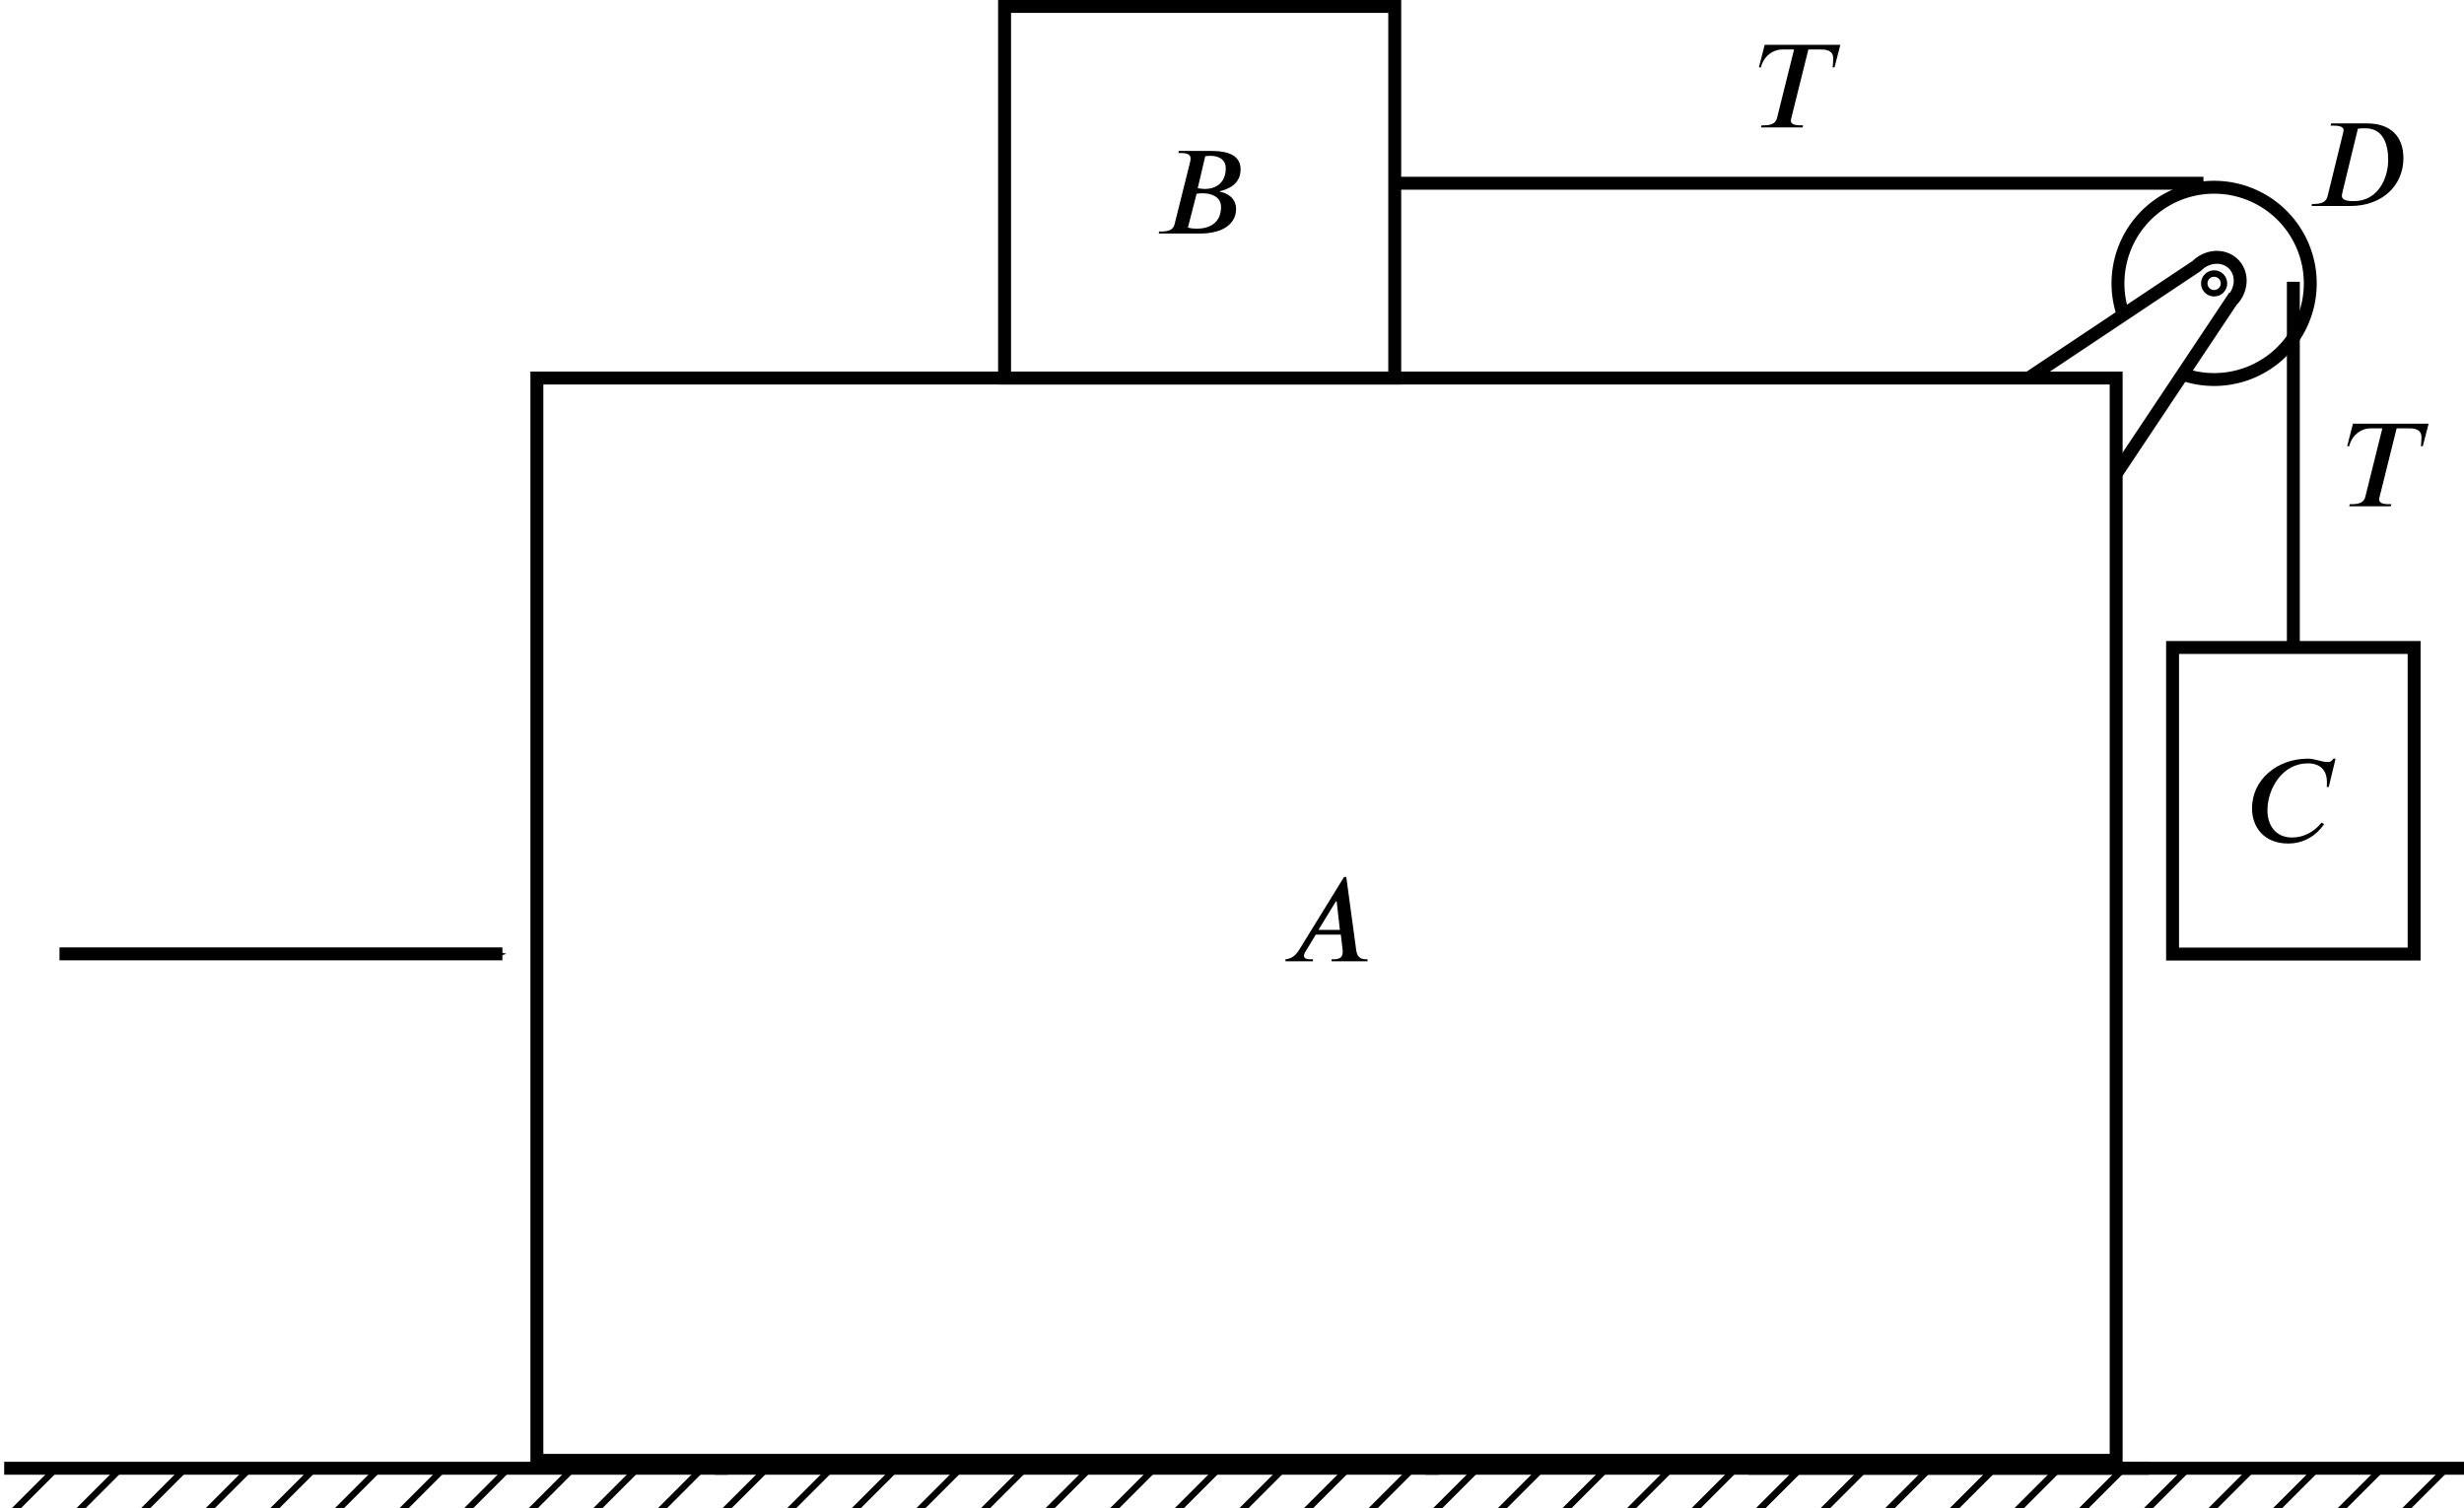 <?xml version="1.0" encoding="UTF-8" standalone="no"?>
<svg
   width="50.535mm"
   height="30.933mm"
   viewBox="0 0 50.535 30.933"
   version="1.1"
   id="svg8447"
   inkscape:version="1.1.2 (b8e25be833, 2022-02-05)"
   sodipodi:docname="fig03.12.svg"
   xmlns:inkscape="http://www.inkscape.org/namespaces/inkscape"
   xmlns:sodipodi="http://sodipodi.sourceforge.net/DTD/sodipodi-0.dtd"
   xmlns="http://www.w3.org/2000/svg"
   xmlns:svg="http://www.w3.org/2000/svg"
   xmlns:rdf="http://www.w3.org/1999/02/22-rdf-syntax-ns#"
   xmlns:cc="http://creativecommons.org/ns#"
   xmlns:dc="http://purl.org/dc/elements/1.1/">
  <defs
     id="defs8441">
    <marker
       style="overflow:visible"
       id="Arrow1Sstart"
       refX="0"
       refY="0"
       orient="auto"
       inkscape:stockid="Arrow1Sstart"
       inkscape:isstock="true">
      <path
         transform="matrix(0.2,0,0,0.2,1.2,0)"
         style="fill:#000000;fill-opacity:1;fill-rule:evenodd;stroke:#000000;stroke-width:1pt;stroke-opacity:1"
         d="M 0,0 5,-5 -12.5,0 5,5 Z"
         id="path1335" />
    </marker>
    <marker
       style="overflow:visible"
       id="marker7959"
       refX="0"
       refY="0"
       orient="auto"
       inkscape:stockid="Arrow1Send"
       inkscape:isstock="true"
       inkscape:collect="always">
      <path
         transform="matrix(-0.2,0,0,-0.2,-1.2,0)"
         style="fill:#000000;fill-opacity:1;fill-rule:evenodd;stroke:#000000;stroke-width:1pt;stroke-opacity:1"
         d="M 0,0 5,-5 -12.5,0 5,5 Z"
         id="path7957" />
    </marker>
    <marker
       style="overflow:visible"
       id="marker8087"
       refX="0"
       refY="0"
       orient="auto"
       inkscape:stockid="Arrow1Send"
       inkscape:isstock="true">
      <path
         transform="matrix(-0.2,0,0,-0.2,-1.2,0)"
         style="fill:#000000;fill-opacity:1;fill-rule:evenodd;stroke:#000000;stroke-width:1pt;stroke-opacity:1"
         d="M 0,0 5,-5 -12.5,0 5,5 Z"
         id="path8085" />
    </marker>
    <defs
       id="id-57645c56-8e4f-4332-bd14-5e4045dc402c">
      <g
         id="id-2ab156c6-4bd9-4b77-bb82-634e45f5f104">
        <symbol
           overflow="visible"
           id="id-40af6a72-dd8b-4a2a-97d2-ed95cb04eee9">
          <path
             style="stroke:none;stroke-width:0"
             d="m 1.938,-0.703 h -1.25 v -5.781 h 1.25 z M 2.625,0 V -7.188 H 0 V 0 Z m 0,0"
             id="id-f8cc0200-1edb-47a5-82c8-ef0ec296dddc" />
        </symbol>
        <symbol
           overflow="visible"
           id="id-e67a8ffc-c685-4522-81b7-20674664c98f">
          <path
             style="stroke:none;stroke-width:0"
             d="m 4.891,-2.609 h -1.781 l 1.453,-2.375 H 4.625 Z M 7.188,0 V -0.172 H 7.031 c -0.453,0 -0.703,-0.219 -0.781,-0.734 L 5.422,-7 h -0.188 L 1.5,-0.938 C 1.125,-0.344 0.734,-0.203 0.375,-0.172 V 0 H 2.656 V -0.172 H 2.359 C 2.078,-0.172 1.906,-0.281 1.906,-0.469 1.906,-0.547 1.938,-0.656 2,-0.75 L 2.891,-2.219 H 4.969 l 0.141,1.188 c 0,0.078 0.016,0.156 0.016,0.219 0,0.422 -0.172,0.641 -0.75,0.641 H 4.203 V 0 Z m 0,0"
             id="id-d9732516-0c5b-4f00-8689-cd5a167c8d7c" />
        </symbol>
        <symbol
           overflow="visible"
           id="id-26558b75-af93-4005-a396-80bc3f4cd3d6">
          <path
             style="stroke:none;stroke-width:0"
             d="m 3.547,-3.297 c 0.156,-0.047 0.375,-0.047 0.531,-0.047 0.828,0 1.5,0.375 1.5,1.141 0,1.359 -1.016,1.797 -2,1.797 -0.266,0 -0.484,-0.016 -0.75,-0.094 z m 0.719,-3.125 C 4.406,-6.438 4.562,-6.453 4.719,-6.453 c 0.562,0 1.25,0.234 1.25,1.031 0,1.016 -0.594,1.719 -1.766,1.719 -0.156,0 -0.344,-0.031 -0.562,-0.062 z m -2.188,-0.438 L 2.031,-6.688 h 0.188 c 0.625,0 0.828,0.172 0.828,0.438 0,0.062 -0.016,0.172 -0.016,0.219 L 1.734,-0.828 C 1.656,-0.469 1.453,-0.172 0.656,-0.172 H 0.438 L 0.406,0 H 3.797 C 5.969,0 6.828,-0.984 6.828,-2.031 6.828,-2.922 6.125,-3.359 5.5,-3.469 L 5.469,-3.516 C 5.688,-3.562 5.984,-3.656 6.25,-3.797 c 0.5,-0.25 0.953,-0.719 0.953,-1.531 0,-1.438 -1.594,-1.531 -2.484,-1.531 z m 0,0"
             id="id-b0f890fe-3214-49f8-adc6-5e0dfd653a27" />
        </symbol>
        <symbol
           overflow="visible"
           id="id-baab72ec-f77f-411d-8541-aa6f315a37c9">
          <path
             style="stroke:none;stroke-width:0"
             d="m 7.469,-6.922 h -0.188 c -0.156,0.266 -0.328,0.281 -0.453,0.281 -0.531,0 -1.078,-0.281 -1.656,-0.281 -2.531,0 -4.641,1.719 -4.641,4.125 0,1.547 0.984,2.922 3.016,2.922 0.406,0 1.203,-0.062 2.031,-0.641 0.297,-0.219 0.641,-0.531 0.938,-0.969 l -0.219,-0.125 C 6.25,-1.547 6.188,-1.484 6.125,-1.406 5.656,-0.891 4.875,-0.375 3.859,-0.375 2.438,-0.375 1.812,-1.453 1.812,-2.625 c 0,-1.797 1.234,-3.906 3.344,-3.906 1.266,0 1.594,0.828 1.594,1.516 0,0.266 0,0.359 -0.016,0.438 H 6.906 Z m 0,0"
             id="id-d76b7abc-5dc7-4085-9457-e6165321cfd5" />
        </symbol>
        <symbol
           overflow="visible"
           id="id-2f271cd6-cb07-4bbe-8cf1-3d11bc5dbb86">
          <path
             style="stroke:none;stroke-width:0"
             d="m 4.25,-6.422 c 0.172,-0.031 0.406,-0.031 0.625,-0.031 1.547,0 1.891,1.438 1.891,2.641 0,1.484 -0.828,3.406 -2.844,3.406 -0.375,0 -1,-0.016 -1,-0.438 0,-0.031 0,-0.094 0.047,-0.297 z m -2.219,-0.438 -0.047,0.188 H 2.25 c 0.609,0 0.812,0.156 0.812,0.375 0,0.078 -0.031,0.172 -0.047,0.266 L 1.734,-0.812 C 1.656,-0.469 1.406,-0.172 0.625,-0.172 H 0.438 L 0.406,0 H 3.609 C 6.328,0 8.031,-1.75 8.031,-3.969 8.031,-5.781 6.969,-6.859 5,-6.859 Z m 0,0"
             id="id-6b1b65d2-cce4-45cd-9679-20c76cef4f4d" />
        </symbol>
        <symbol
           overflow="visible"
           id="id-c4cbe549-4349-4292-b9ef-9a5868ace030">
          <path
             style="stroke:none;stroke-width:0"
             d="M 7.031,-6.859 H 0.75 l -0.484,1.875 H 0.438 C 0.625,-5.828 1.359,-6.469 2.219,-6.469 H 3.188 L 1.781,-0.812 c -0.078,0.344 -0.297,0.641 -1.109,0.641 h -0.188 L 0.438,0 H 3.891 L 3.938,-0.172 H 3.719 c -0.625,0 -0.797,-0.172 -0.797,-0.391 0,-0.094 0.031,-0.156 0.047,-0.25 L 4.375,-6.469 h 1.016 c 0.438,0 1.047,0.047 1.047,0.75 0,0.281 -0.031,0.562 -0.047,0.734 h 0.156 z m 0,0"
             id="id-e3e226bc-bf24-48c3-a0e1-9e8a591d8cae" />
        </symbol>
      </g>
    </defs>
  </defs>
  <sodipodi:namedview
     id="base"
     pagecolor="#ffffff"
     bordercolor="#666666"
     borderopacity="1.0"
     inkscape:pageopacity="0.0"
     inkscape:pageshadow="2"
     inkscape:zoom="4.5932201"
     inkscape:cx="95.466795"
     inkscape:cy="58.455723"
     inkscape:document-units="mm"
     inkscape:current-layer="layer1"
     inkscape:document-rotation="0"
     showgrid="false"
     inkscape:window-width="1920"
     inkscape:window-height="991"
     inkscape:window-x="-9"
     inkscape:window-y="-9"
     inkscape:window-maximized="1"
     inkscape:pagecheckerboard="0" />
  <g
     inkscape:label="图层 1"
     inkscape:groupmode="layer"
     id="layer1"
     transform="translate(26.78, -94.147)">
    <g
       id="g7879"
       transform="matrix(0.143,0.143,-0.143,0.143,-8.54,-4.431)"
       style="stroke-width:1.308">
      <path
         style="fill:none;stroke:#000000;stroke-width:1.308;stroke-linecap:square;stroke-miterlimit:4;stroke-dasharray:none;stroke-dashoffset:0"
         id="path7294"
         sodipodi:type="arc"
         sodipodi:cx="460.00076"
         sodipodi:cy="269.99942"
         sodipodi:rx="9.7507715"
         sodipodi:ry="9.7498226"
         sodipodi:start="2.043212"
         sodipodi:end="1.0988471"
         sodipodi:open="true"
         sodipodi:arc-type="arc"
         d="m 455.564,278.681 a 9.751,9.75 0 0 1 -5.043,-10.965 9.751,9.75 0 0 1 9.482,-7.467 9.751,9.75 0 0 1 9.479,7.472 9.751,9.75 0 0 1 -5.048,10.962" />
      <circle
         style="fill:none;fill-opacity:1;stroke:#000000;stroke-width:0.654;stroke-linecap:square;stroke-miterlimit:4;stroke-dasharray:none;stroke-opacity:1"
         id="path7874"
         cx="460.001"
         cy="270"
         r="1" />
      <path
         id="path7868"
         style="fill:none;stroke:#000000;stroke-width:1.308;stroke-linecap:square;stroke-miterlimit:4;stroke-dasharray:none;stroke-opacity:1"
         d="m 460.001,267.222 a 2.5,2.778 0 0 0 -2.5,2.778 l -5,25 h 15 l -5,-25 a 2.5,2.778 0 0 0 -2.5,-2.778 z" />
    </g>
    <rect
       style="fill:#ffffff;fill-opacity:1;stroke:#000000;stroke-width:0.265;stroke-linecap:square;stroke-miterlimit:4;stroke-dasharray:none;stroke-dashoffset:0"
       id="rect7288"
       width="32.39"
       height="22.197"
       x="-15.769"
       y="101.9" />
    <rect
       style="fill:none;stroke:#000000;stroke-width:0.265;stroke-linecap:square;stroke-miterlimit:4;stroke-dasharray:none;stroke-dashoffset:0"
       id="rect7290"
       width="8.002"
       height="7.621"
       x="-6.177"
       y="94.279" />
    <rect
       style="fill:none;stroke:#000000;stroke-width:0.265;stroke-linecap:square;stroke-miterlimit:4;stroke-dasharray:none;stroke-dashoffset:0"
       id="rect7292"
       width="4.954"
       height="6.288"
       x="17.778"
       y="107.426" />
    <path
       style="fill:none;stroke:#000000;stroke-width:0.265px;stroke-linecap:butt;stroke-linejoin:miter;stroke-opacity:1;marker-end:url(#marker8087)"
       d="m -25.56,113.71 h 9.084"
       id="path7905" />
    <path
       style="fill:none;stroke:#000000;stroke-width:0.265px;stroke-linecap:butt;stroke-linejoin:miter;stroke-opacity:1;marker-mid:url(#marker7959)"
       d="m 20.255,99.926 -1.5e-5,3.75 -1.6e-5,3.75"
       id="path7935"
       sodipodi:nodetypes="ccc" />
    <path
       style="fill:none;stroke:#000000;stroke-width:0.265px;stroke-linecap:butt;stroke-linejoin:miter;stroke-opacity:1;marker-mid:url(#Arrow1Sstart)"
       d="M 18.411,97.905 H 10.118 1.826"
       id="path7937"
       sodipodi:nodetypes="ccc" />
    <g
       id="g8300"
       transform="matrix(0.265,0,0,0.265,-81.39,21.063)">
      <g
         id="g8290"
         transform="translate(16.723,-137.025)">
        <path
           style="fill:none;stroke:#000000;stroke-width:0.5;stroke-linecap:butt;stroke-linejoin:miter;stroke-miterlimit:4;stroke-dasharray:none;stroke-opacity:1"
           d="m 203.712,526.445 -3.536,3.536"
           id="path8266" />
        <path
           style="fill:none;stroke:#000000;stroke-width:0.5;stroke-linecap:butt;stroke-linejoin:miter;stroke-miterlimit:4;stroke-dasharray:none;stroke-opacity:1"
           d="m 208.712,526.445 -3.536,3.536"
           id="path8268" />
        <path
           style="fill:none;stroke:#000000;stroke-width:0.5;stroke-linecap:butt;stroke-linejoin:miter;stroke-miterlimit:4;stroke-dasharray:none;stroke-opacity:1"
           d="m 193.712,526.445 -3.536,3.536"
           id="path8270" />
        <path
           style="fill:none;stroke:#000000;stroke-width:0.5;stroke-linecap:butt;stroke-linejoin:miter;stroke-miterlimit:4;stroke-dasharray:none;stroke-opacity:1"
           d="m 198.712,526.445 -3.536,3.536"
           id="path8272" />
        <path
           style="fill:none;stroke:#000000;stroke-width:0.5;stroke-linecap:butt;stroke-linejoin:miter;stroke-miterlimit:4;stroke-dasharray:none;stroke-opacity:1"
           d="m 213.712,526.445 -3.536,3.536"
           id="path8274" />
        <path
           style="fill:none;stroke:#000000;stroke-width:0.5;stroke-linecap:butt;stroke-linejoin:miter;stroke-miterlimit:4;stroke-dasharray:none;stroke-opacity:1"
           d="m 218.712,526.445 -3.536,3.536"
           id="path8276" />
        <path
           style="fill:none;stroke:#000000;stroke-width:0.5;stroke-linecap:butt;stroke-linejoin:miter;stroke-miterlimit:4;stroke-dasharray:none;stroke-opacity:1"
           d="m 223.712,526.445 -3.536,3.536"
           id="path8278" />
        <path
           style="fill:none;stroke:#000000;stroke-width:0.5;stroke-linecap:butt;stroke-linejoin:miter;stroke-miterlimit:4;stroke-dasharray:none;stroke-opacity:1"
           d="m 233.712,526.445 -3.536,3.536"
           id="path8280" />
        <path
           style="fill:none;stroke:#000000;stroke-width:0.5;stroke-linecap:butt;stroke-linejoin:miter;stroke-miterlimit:4;stroke-dasharray:none;stroke-opacity:1"
           d="m 238.712,526.445 -3.536,3.536"
           id="path8282" />
        <path
           style="fill:none;stroke:#000000;stroke-width:0.5;stroke-linecap:butt;stroke-linejoin:miter;stroke-miterlimit:4;stroke-dasharray:none;stroke-opacity:1"
           d="m 228.712,526.445 -3.536,3.536"
           id="path8284" />
        <path
           style="fill:none;stroke:#000000;stroke-width:0.5;stroke-linecap:butt;stroke-linejoin:miter;stroke-miterlimit:4;stroke-dasharray:none;stroke-opacity:1"
           d="m 243.712,526.445 -3.536,3.536"
           id="path8286" />
        <path
           style="fill:none;stroke:#000000;stroke-width:1px;stroke-linecap:square;stroke-linejoin:miter;stroke-opacity:1"
           d="m 190.177,526.445 h 55"
           id="path8288" />
      </g>
      <g
         id="g8290-2"
         transform="translate(71.723,-137.025)">
        <path
           style="fill:none;stroke:#000000;stroke-width:0.5;stroke-linecap:butt;stroke-linejoin:miter;stroke-miterlimit:4;stroke-dasharray:none;stroke-opacity:1"
           d="m 203.712,526.445 -3.536,3.536"
           id="path8266-5" />
        <path
           style="fill:none;stroke:#000000;stroke-width:0.5;stroke-linecap:butt;stroke-linejoin:miter;stroke-miterlimit:4;stroke-dasharray:none;stroke-opacity:1"
           d="m 208.712,526.445 -3.536,3.536"
           id="path8268-2" />
        <path
           style="fill:none;stroke:#000000;stroke-width:0.5;stroke-linecap:butt;stroke-linejoin:miter;stroke-miterlimit:4;stroke-dasharray:none;stroke-opacity:1"
           d="m 193.712,526.445 -3.536,3.536"
           id="path8270-2" />
        <path
           style="fill:none;stroke:#000000;stroke-width:0.5;stroke-linecap:butt;stroke-linejoin:miter;stroke-miterlimit:4;stroke-dasharray:none;stroke-opacity:1"
           d="m 198.712,526.445 -3.536,3.536"
           id="path8272-0" />
        <path
           style="fill:none;stroke:#000000;stroke-width:0.5;stroke-linecap:butt;stroke-linejoin:miter;stroke-miterlimit:4;stroke-dasharray:none;stroke-opacity:1"
           d="m 213.712,526.445 -3.536,3.536"
           id="path8274-6" />
        <path
           style="fill:none;stroke:#000000;stroke-width:0.5;stroke-linecap:butt;stroke-linejoin:miter;stroke-miterlimit:4;stroke-dasharray:none;stroke-opacity:1"
           d="m 218.712,526.445 -3.536,3.536"
           id="path8276-4" />
        <path
           style="fill:none;stroke:#000000;stroke-width:0.5;stroke-linecap:butt;stroke-linejoin:miter;stroke-miterlimit:4;stroke-dasharray:none;stroke-opacity:1"
           d="m 223.712,526.445 -3.536,3.536"
           id="path8278-4" />
        <path
           style="fill:none;stroke:#000000;stroke-width:0.5;stroke-linecap:butt;stroke-linejoin:miter;stroke-miterlimit:4;stroke-dasharray:none;stroke-opacity:1"
           d="m 233.712,526.445 -3.536,3.536"
           id="path8280-7" />
        <path
           style="fill:none;stroke:#000000;stroke-width:0.5;stroke-linecap:butt;stroke-linejoin:miter;stroke-miterlimit:4;stroke-dasharray:none;stroke-opacity:1"
           d="m 238.712,526.445 -3.536,3.536"
           id="path8282-0" />
        <path
           style="fill:none;stroke:#000000;stroke-width:0.5;stroke-linecap:butt;stroke-linejoin:miter;stroke-miterlimit:4;stroke-dasharray:none;stroke-opacity:1"
           d="m 228.712,526.445 -3.536,3.536"
           id="path8284-9" />
        <path
           style="fill:none;stroke:#000000;stroke-width:0.5;stroke-linecap:butt;stroke-linejoin:miter;stroke-miterlimit:4;stroke-dasharray:none;stroke-opacity:1"
           d="m 243.712,526.445 -3.536,3.536"
           id="path8286-2" />
        <path
           style="fill:none;stroke:#000000;stroke-width:1px;stroke-linecap:square;stroke-linejoin:miter;stroke-opacity:1"
           d="m 190.177,526.445 h 55"
           id="path8288-5" />
      </g>
      <g
         id="g8290-7"
         transform="translate(126.723,-137.025)">
        <path
           style="fill:none;stroke:#000000;stroke-width:0.5;stroke-linecap:butt;stroke-linejoin:miter;stroke-miterlimit:4;stroke-dasharray:none;stroke-opacity:1"
           d="m 203.712,526.445 -3.536,3.536"
           id="path8266-0" />
        <path
           style="fill:none;stroke:#000000;stroke-width:0.5;stroke-linecap:butt;stroke-linejoin:miter;stroke-miterlimit:4;stroke-dasharray:none;stroke-opacity:1"
           d="m 208.712,526.445 -3.536,3.536"
           id="path8268-9" />
        <path
           style="fill:none;stroke:#000000;stroke-width:0.5;stroke-linecap:butt;stroke-linejoin:miter;stroke-miterlimit:4;stroke-dasharray:none;stroke-opacity:1"
           d="m 193.712,526.445 -3.536,3.536"
           id="path8270-4" />
        <path
           style="fill:none;stroke:#000000;stroke-width:0.5;stroke-linecap:butt;stroke-linejoin:miter;stroke-miterlimit:4;stroke-dasharray:none;stroke-opacity:1"
           d="m 198.712,526.445 -3.536,3.536"
           id="path8272-8" />
        <path
           style="fill:none;stroke:#000000;stroke-width:0.5;stroke-linecap:butt;stroke-linejoin:miter;stroke-miterlimit:4;stroke-dasharray:none;stroke-opacity:1"
           d="m 213.712,526.445 -3.536,3.536"
           id="path8274-0" />
        <path
           style="fill:none;stroke:#000000;stroke-width:0.5;stroke-linecap:butt;stroke-linejoin:miter;stroke-miterlimit:4;stroke-dasharray:none;stroke-opacity:1"
           d="m 218.712,526.445 -3.536,3.536"
           id="path8276-3" />
        <path
           style="fill:none;stroke:#000000;stroke-width:0.5;stroke-linecap:butt;stroke-linejoin:miter;stroke-miterlimit:4;stroke-dasharray:none;stroke-opacity:1"
           d="m 223.712,526.445 -3.536,3.536"
           id="path8278-9" />
        <path
           style="fill:none;stroke:#000000;stroke-width:0.5;stroke-linecap:butt;stroke-linejoin:miter;stroke-miterlimit:4;stroke-dasharray:none;stroke-opacity:1"
           d="m 233.712,526.445 -3.536,3.536"
           id="path8280-2" />
        <path
           style="fill:none;stroke:#000000;stroke-width:0.5;stroke-linecap:butt;stroke-linejoin:miter;stroke-miterlimit:4;stroke-dasharray:none;stroke-opacity:1"
           d="m 238.712,526.445 -3.536,3.536"
           id="path8282-2" />
        <path
           style="fill:none;stroke:#000000;stroke-width:0.5;stroke-linecap:butt;stroke-linejoin:miter;stroke-miterlimit:4;stroke-dasharray:none;stroke-opacity:1"
           d="m 228.712,526.445 -3.536,3.536"
           id="path8284-0" />
        <path
           style="fill:none;stroke:#000000;stroke-width:0.5;stroke-linecap:butt;stroke-linejoin:miter;stroke-miterlimit:4;stroke-dasharray:none;stroke-opacity:1"
           d="m 243.712,526.445 -3.536,3.536"
           id="path8286-22" />
        <path
           style="fill:none;stroke:#000000;stroke-width:1px;stroke-linecap:square;stroke-linejoin:miter;stroke-opacity:1"
           d="m 190.177,526.445 h 55"
           id="path8288-7" />
      </g>
      <g
         id="g8290-73"
         transform="translate(151.723,-137.025)">
        <path
           style="fill:none;stroke:#000000;stroke-width:0.5;stroke-linecap:butt;stroke-linejoin:miter;stroke-miterlimit:4;stroke-dasharray:none;stroke-opacity:1"
           d="m 203.712,526.445 -3.536,3.536"
           id="path8266-54" />
        <path
           style="fill:none;stroke:#000000;stroke-width:0.5;stroke-linecap:butt;stroke-linejoin:miter;stroke-miterlimit:4;stroke-dasharray:none;stroke-opacity:1"
           d="m 208.712,526.445 -3.536,3.536"
           id="path8268-7" />
        <path
           style="fill:none;stroke:#000000;stroke-width:0.5;stroke-linecap:butt;stroke-linejoin:miter;stroke-miterlimit:4;stroke-dasharray:none;stroke-opacity:1"
           d="m 193.712,526.445 -3.536,3.536"
           id="path8270-1" />
        <path
           style="fill:none;stroke:#000000;stroke-width:0.5;stroke-linecap:butt;stroke-linejoin:miter;stroke-miterlimit:4;stroke-dasharray:none;stroke-opacity:1"
           d="m 198.712,526.445 -3.536,3.536"
           id="path8272-83" />
        <path
           style="fill:none;stroke:#000000;stroke-width:0.5;stroke-linecap:butt;stroke-linejoin:miter;stroke-miterlimit:4;stroke-dasharray:none;stroke-opacity:1"
           d="m 213.712,526.445 -3.536,3.536"
           id="path8274-3" />
        <path
           style="fill:none;stroke:#000000;stroke-width:0.5;stroke-linecap:butt;stroke-linejoin:miter;stroke-miterlimit:4;stroke-dasharray:none;stroke-opacity:1"
           d="m 218.712,526.445 -3.536,3.536"
           id="path8276-8" />
        <path
           style="fill:none;stroke:#000000;stroke-width:0.5;stroke-linecap:butt;stroke-linejoin:miter;stroke-miterlimit:4;stroke-dasharray:none;stroke-opacity:1"
           d="m 223.712,526.445 -3.536,3.536"
           id="path8278-95" />
        <path
           style="fill:none;stroke:#000000;stroke-width:0.5;stroke-linecap:butt;stroke-linejoin:miter;stroke-miterlimit:4;stroke-dasharray:none;stroke-opacity:1"
           d="m 233.712,526.445 -3.536,3.536"
           id="path8280-3" />
        <path
           style="fill:none;stroke:#000000;stroke-width:0.5;stroke-linecap:butt;stroke-linejoin:miter;stroke-miterlimit:4;stroke-dasharray:none;stroke-opacity:1"
           d="m 238.712,526.445 -3.536,3.536"
           id="path8282-25" />
        <path
           style="fill:none;stroke:#000000;stroke-width:0.5;stroke-linecap:butt;stroke-linejoin:miter;stroke-miterlimit:4;stroke-dasharray:none;stroke-opacity:1"
           d="m 228.712,526.445 -3.536,3.536"
           id="path8284-4" />
        <path
           style="fill:none;stroke:#000000;stroke-width:0.5;stroke-linecap:butt;stroke-linejoin:miter;stroke-miterlimit:4;stroke-dasharray:none;stroke-opacity:1"
           d="m 243.712,526.445 -3.536,3.536"
           id="path8286-4" />
        <path
           style="fill:none;stroke:#000000;stroke-width:1px;stroke-linecap:square;stroke-linejoin:miter;stroke-opacity:1"
           d="m 190.177,526.445 h 55"
           id="path8288-75" />
      </g>
    </g>
    <g
       transform="matrix(0.247,0,0,0.247,-0.508,113.863)"
       id="g7089"
       style="fill:#000000;fill-opacity:1">
      <path
         style="stroke:none;stroke-width:0"
         d="m 4.891,-2.609 h -1.781 l 1.453,-2.375 H 4.625 Z M 7.188,0 V -0.172 H 7.031 c -0.453,0 -0.703,-0.219 -0.781,-0.734 L 5.422,-7 h -0.188 L 1.5,-0.938 C 1.125,-0.344 0.734,-0.203 0.375,-0.172 V 0 H 2.656 V -0.172 H 2.359 C 2.078,-0.172 1.906,-0.281 1.906,-0.469 1.906,-0.547 1.938,-0.656 2,-0.75 L 2.891,-2.219 H 4.969 l 0.141,1.188 c 0,0.078 0.016,0.156 0.016,0.219 0,0.422 -0.172,0.641 -0.75,0.641 H 4.203 V 0 Z m 0,0"
         id="id-b6981e20-b4a8-4447-9256-3a00eea15e9a" />
    </g>
    <g
       transform="matrix(0.247,0,0,0.247,-3.115,98.937)"
       id="g7092"
       style="fill:#000000;fill-opacity:1">
      <path
         style="stroke:none;stroke-width:0"
         d="m 3.547,-3.297 c 0.156,-0.047 0.375,-0.047 0.531,-0.047 0.828,0 1.5,0.375 1.5,1.141 0,1.359 -1.016,1.797 -2,1.797 -0.266,0 -0.484,-0.016 -0.75,-0.094 z m 0.719,-3.125 C 4.406,-6.438 4.562,-6.453 4.719,-6.453 c 0.562,0 1.25,0.234 1.25,1.031 0,1.016 -0.594,1.719 -1.766,1.719 -0.156,0 -0.344,-0.031 -0.562,-0.062 z m -2.188,-0.438 L 2.031,-6.688 h 0.188 c 0.625,0 0.828,0.172 0.828,0.438 0,0.062 -0.016,0.172 -0.016,0.219 L 1.734,-0.828 C 1.656,-0.469 1.453,-0.172 0.656,-0.172 H 0.438 L 0.406,0 H 3.797 C 5.969,0 6.828,-0.984 6.828,-2.031 6.828,-2.922 6.125,-3.359 5.5,-3.469 L 5.469,-3.516 C 5.688,-3.562 5.984,-3.656 6.25,-3.797 c 0.5,-0.25 0.953,-0.719 0.953,-1.531 0,-1.438 -1.594,-1.531 -2.484,-1.531 z m 0,0"
         id="id-c76dc419-713d-4e56-a1b4-ad411781b04e" />
    </g>
    <g
       style="fill:#000000;fill-opacity:1"
       id="id-31a0e65c-42b7-47a7-bb74-c8b1a3aa06c6"
       transform="matrix(0.247,0,0,0.247,-22.72,78.129)">
      <g
         transform="translate(170.025,134.765)"
         id="g7096">
        <path
           style="stroke:none;stroke-width:0"
           d="m 7.469,-6.922 h -0.188 c -0.156,0.266 -0.328,0.281 -0.453,0.281 -0.531,0 -1.078,-0.281 -1.656,-0.281 -2.531,0 -4.641,1.719 -4.641,4.125 0,1.547 0.984,2.922 3.016,2.922 0.406,0 1.203,-0.062 2.031,-0.641 0.297,-0.219 0.641,-0.531 0.938,-0.969 l -0.219,-0.125 C 6.25,-1.547 6.188,-1.484 6.125,-1.406 5.656,-0.891 4.875,-0.375 3.859,-0.375 2.438,-0.375 1.812,-1.453 1.812,-2.625 c 0,-1.797 1.234,-3.906 3.344,-3.906 1.266,0 1.594,0.828 1.594,1.516 0,0.266 0,0.359 -0.016,0.438 H 6.906 Z m 0,0"
           id="id-60c3fa59-6996-4abf-9071-e697276088cd" />
      </g>
    </g>
    <g
       style="fill:#000000;fill-opacity:1"
       id="id-f86bf25e-fb40-4e94-baaa-1342493eaf36"
       transform="matrix(0.247,0,0,0.247,-23.415,65.085)">
      <g
         transform="translate(177.91,134.765)"
         id="g7100">
        <path
           style="stroke:none;stroke-width:0"
           d="m 4.25,-6.422 c 0.172,-0.031 0.406,-0.031 0.625,-0.031 1.547,0 1.891,1.438 1.891,2.641 0,1.484 -0.828,3.406 -2.844,3.406 -0.375,0 -1,-0.016 -1,-0.438 0,-0.031 0,-0.094 0.047,-0.297 z m -2.219,-0.438 -0.047,0.188 H 2.25 c 0.609,0 0.812,0.156 0.812,0.375 0,0.078 -0.031,0.172 -0.047,0.266 L 1.734,-0.812 C 1.656,-0.469 1.406,-0.172 0.625,-0.172 H 0.438 L 0.406,0 H 3.609 C 6.328,0 8.031,-1.75 8.031,-3.969 8.031,-5.781 6.969,-6.859 5,-6.859 Z m 0,0"
           id="id-9e78ff71-9c6c-4a1c-a26e-edeecbcf269d" />
      </g>
    </g>
    <g
       style="fill:#000000;fill-opacity:1"
       id="id-91896ae9-bfe0-43f3-9f65-6c5cf0585d08"
       transform="matrix(0.247,0,0,0.247,-36.804,63.473)">
      <g
         transform="translate(186.363,134.765)"
         id="g7104">
        <path
           style="stroke:none;stroke-width:0"
           d="M 7.031,-6.859 H 0.75 l -0.484,1.875 H 0.438 C 0.625,-5.828 1.359,-6.469 2.219,-6.469 H 3.188 L 1.781,-0.812 c -0.078,0.344 -0.297,0.641 -1.109,0.641 h -0.188 L 0.438,0 H 3.891 L 3.938,-0.172 H 3.719 c -0.625,0 -0.797,-0.172 -0.797,-0.391 0,-0.094 0.031,-0.156 0.047,-0.25 L 4.375,-6.469 h 1.016 c 0.438,0 1.047,0.047 1.047,0.75 0,0.281 -0.031,0.562 -0.047,0.734 h 0.156 z m 0,0"
           id="id-5cff37a0-61b1-4a19-a056-36bd701cd29c" />
      </g>
    </g>
    <g
       style="fill:#000000;fill-opacity:1"
       id="id-91896ae9-bfe0-43f3-9f65-6c5cf0585d08-1"
       transform="matrix(0.247,0,0,0.247,-24.739,71.243)">
      <g
         transform="translate(186.363,134.765)"
         id="g7104-6">
        <path
           style="stroke:none;stroke-width:0"
           d="M 7.031,-6.859 H 0.75 l -0.484,1.875 H 0.438 C 0.625,-5.828 1.359,-6.469 2.219,-6.469 H 3.188 L 1.781,-0.812 c -0.078,0.344 -0.297,0.641 -1.109,0.641 h -0.188 L 0.438,0 H 3.891 L 3.938,-0.172 H 3.719 c -0.625,0 -0.797,-0.172 -0.797,-0.391 0,-0.094 0.031,-0.156 0.047,-0.25 L 4.375,-6.469 h 1.016 c 0.438,0 1.047,0.047 1.047,0.75 0,0.281 -0.031,0.562 -0.047,0.734 h 0.156 z m 0,0"
           id="id-5cff37a0-61b1-4a19-a056-36bd701cd29c-2" />
      </g>
    </g>
  </g>
</svg>
